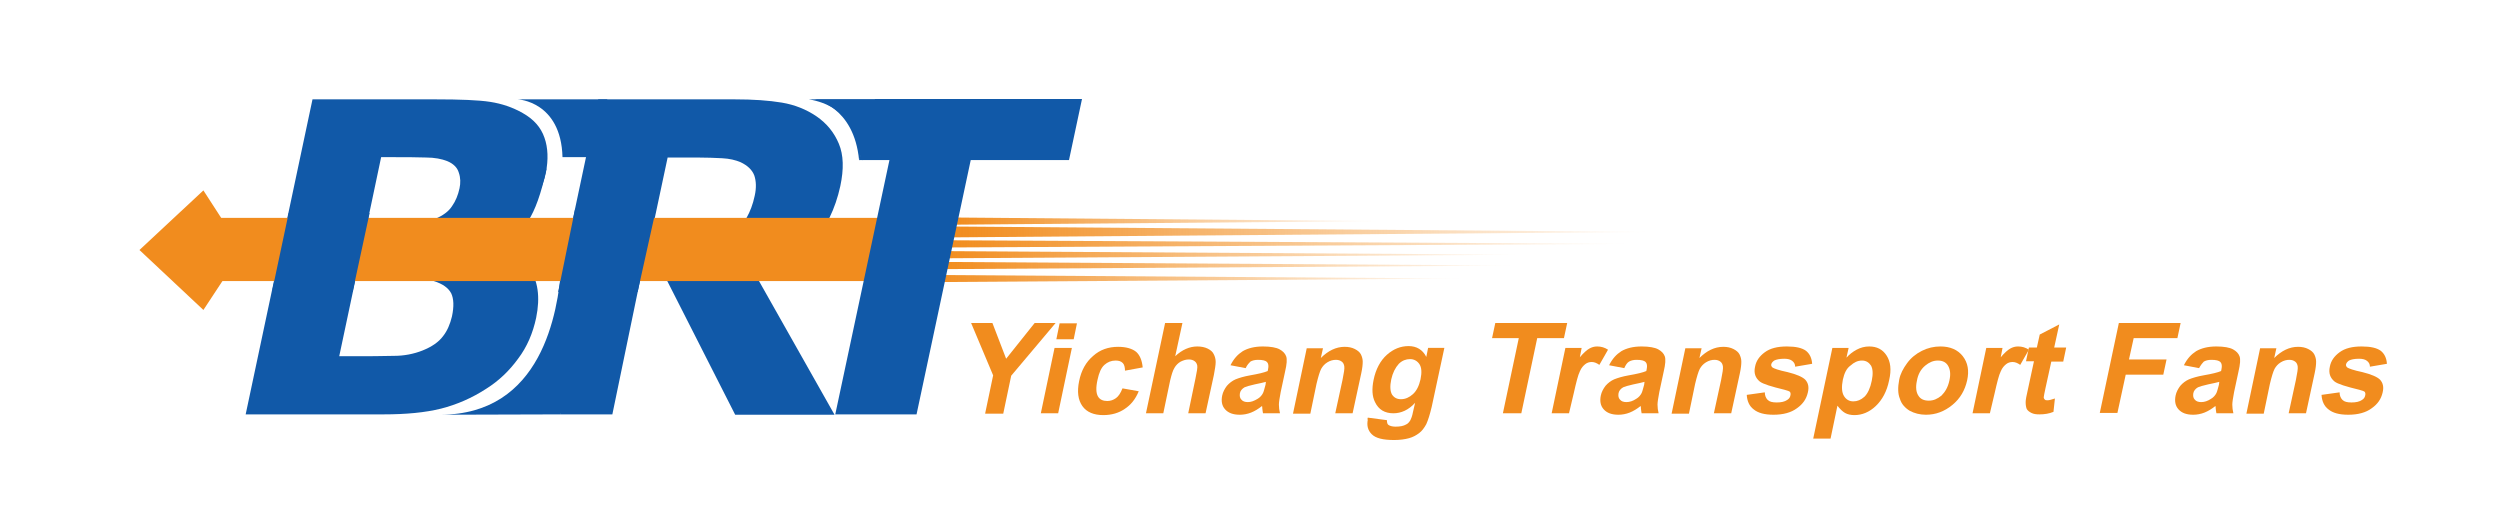 <?xml version="1.0" encoding="utf-8"?>
<!-- Generator: Adobe Illustrator 21.0.0, SVG Export Plug-In . SVG Version: 6.00 Build 0)  -->
<svg version="1.1" id="图层_1" xmlns="http://www.w3.org/2000/svg" xmlns:xlink="http://www.w3.org/1999/xlink" x="0px" y="0px"
	 viewBox="0 0 692 141.7" style="enable-background:new 0 0 692 141.7;" xml:space="preserve">
<style type="text/css">
	.st0{fill:#1159A8;}
	.st1{fill:#F18C1E;}
	.st2{fill:url(#SVGID_1_);}
	.st3{fill:url(#SVGID_2_);}
	.st4{fill:url(#SVGID_3_);}
	.st5{fill:none;}
	.st6{fill:url(#SVGID_4_);}
	.st7{fill:url(#SVGID_5_);}
	.st8{fill:url(#SVGID_6_);}
</style>
<path class="st0" d="M155.1,77l10.5-49.5h37.7c5.2,0,9.5,0.3,13.1,0.9c3.6,0.6,6.8,1.9,9.6,3.8c2.9,2,4.9,4.5,6.2,7.6
	c1.3,3.1,1.4,7,0.4,11.7c-1.4,6.4-4,11.7-7.8,15.8c-3.9,4.1-9,7.1-15.1,9.8l21.3,37.7h-27.5L184.3,77h-7l-7.8,37.7h-14.3
	 M208.9,54.2c0.5-2.2,0.4-4.1-0.1-5.6c-0.6-1.6-1.9-2.8-3.8-3.7c-1.4-0.6-3.1-1-5.1-1.1c-2-0.1-4.4-0.2-7-0.2h-8.1l-5,23.5h6.9
	c3.6,0,6.6-0.2,9.1-0.5c2.5-0.4,4.7-1.2,6.6-2.4c1.8-1.2,3.2-2.5,4.3-4C207.6,58.6,208.4,56.6,208.9,54.2z"/>
<path class="st0" d="M155.2,114.7l8-37.7l-5.3-12.8c0,0-2.2,5.1-2.5,9.7c-1,12.5-5.3,40.9-33.6,40.9"/>
<path class="st0" d="M148.4,88c-0.9,4.2-2.5,8-5,11.3c-2.4,3.3-5.3,6.1-8.8,8.3c-4,2.6-8.2,4.4-12.5,5.5c-4.4,1.1-9.7,1.6-16,1.6H68
	l18.5-87.2h33.9c7,0,12.1,0.2,15.3,0.7c3.2,0.5,6.2,1.5,9,3.1c3,1.7,5,3.9,6,6.8c1,2.8,1.1,6.1,0.4,9.7c-0.9,4.2-2.8,7.9-5.7,11.2
	c-1,1.1-2,2.1-3.1,3c-2.3,1.8-4.9,3.4-7.9,4.6l-0.1,0.5c5.5,1.1,9.5,3.5,12.1,7C148.9,77.5,149.6,82.2,148.4,88z M127.2,52.1
	c0.3-1.4,0.3-2.9-0.2-4.3c-0.4-1.4-1.5-2.5-3.2-3.2c-1.5-0.6-3.5-1-5.9-1c-2.4-0.1-5.9-0.1-10.3-0.1h-2.1l-3.9,18.5h3.5
	c3.6,0,6.6-0.1,9.1-0.2c2.5-0.1,4.6-0.5,6.2-1.2c2.2-0.9,3.8-2.1,4.7-3.5C126.1,55.7,126.8,54,127.2,52.1z M125.1,87.6
	c0.6-2.8,0.5-4.9-0.2-6.4c-0.8-1.5-2.3-2.6-4.8-3.4c-1.6-0.5-4-0.8-7.1-0.8c-3.1,0-6.3-0.1-9.6-0.1h-4.9l-4.6,21.7h1.6
	c6.3,0,10.8,0,13.6-0.1c2.7,0,5.4-0.5,7.9-1.5c2.5-1,4.4-2.3,5.6-3.9C123.8,91.6,124.6,89.7,125.1,87.6z"/>
<path class="st0" d="M135.3,61.8c0,0,10,13.4,16-15.2"/>
<polygon class="st1" points="247.9,77.8 57.4,77.8 57.4,60.3 251.1,60.3 "/>
<polyline class="st0" points="97.6,80.8 102.3,59 79.9,59 75.4,80.2 "/>
<g>
	
		<linearGradient id="SVGID_1_" gradientUnits="userSpaceOnUse" x1="-1757.044" y1="-1776.033" x2="-1562.899" y2="-1776.033" gradientTransform="matrix(1 0 0 -1 2020.99 -1711.865)">
		<stop  offset="0" style="stop-color:#F18C1D"/>
		<stop  offset="1" style="stop-color:#F18C1D;stop-opacity:0"/>
	</linearGradient>
	<polygon class="st2" points="263.9,62.7 458.1,64.2 263.9,65.7 	"/>
</g>
<g>
	
		<linearGradient id="SVGID_2_" gradientUnits="userSpaceOnUse" x1="-1760.744" y1="-1782.366" x2="-1598.836" y2="-1782.366" gradientTransform="matrix(1 0 0 -1 2020.99 -1711.865)">
		<stop  offset="0" style="stop-color:#F18C1D"/>
		<stop  offset="1" style="stop-color:#F18C1D;stop-opacity:0"/>
	</linearGradient>
	<polygon class="st3" points="260.2,69.5 422.2,70.5 260.2,71.5 	"/>
</g>
<g>
	
		<linearGradient id="SVGID_3_" gradientUnits="userSpaceOnUse" x1="-1758.972" y1="-1779.366" x2="-1568.959" y2="-1779.366" gradientTransform="matrix(1 0 0 -1 2020.99 -1711.865)">
		<stop  offset="0" style="stop-color:#F18C1D"/>
		<stop  offset="1" style="stop-color:#F18C1D;stop-opacity:0"/>
	</linearGradient>
	<polygon class="st4" points="262,66.5 452,67.5 262,68.5 	"/>
</g>
<g>
	<path class="st5" d="M405.8,63.9"/>
</g>
<g>
	<path class="st5" d="M258.5,63.9"/>
</g>
<g>
	
		<linearGradient id="SVGID_4_" gradientUnits="userSpaceOnUse" x1="-1757.652" y1="-1773.033" x2="-1637.901" y2="-1773.033" gradientTransform="matrix(1 0 0 -1 2020.99 -1711.865)">
		<stop  offset="0" style="stop-color:#F18C1D"/>
		<stop  offset="1" style="stop-color:#F18C1D;stop-opacity:0"/>
	</linearGradient>
	<polygon class="st6" points="263.3,60.2 383.1,61.2 263.3,62.2 	"/>
</g>
<g>
	
		<linearGradient id="SVGID_5_" gradientUnits="userSpaceOnUse" x1="-1760.864" y1="-1785.366" x2="-1600.959" y2="-1785.366" gradientTransform="matrix(1 0 0 -1 2020.99 -1711.865)">
		<stop  offset="0" style="stop-color:#F18C1D"/>
		<stop  offset="1" style="stop-color:#F18C1D;stop-opacity:0"/>
	</linearGradient>
	<polygon class="st7" points="260.1,72.5 420,73.5 260.1,74.5 	"/>
</g>
<g>
	
		<linearGradient id="SVGID_6_" gradientUnits="userSpaceOnUse" x1="-1765.052" y1="-1788.949" x2="-1615.194" y2="-1788.949" gradientTransform="matrix(1 0 0 -1 2020.99 -1711.865)">
		<stop  offset="0" style="stop-color:#F18C1D"/>
		<stop  offset="1" style="stop-color:#F18C1D;stop-opacity:0"/>
	</linearGradient>
	<polygon class="st8" points="255.9,76.1 405.8,77.1 255.9,78.1 	"/>
</g>
<path class="st0" d="M295.9,44.3h-27.2l-15,70.4h-22.5l15-70.4h-8.4l4.4-16.9h57.3L295.9,44.3z"/>
<path class="st0" d="M245.4,27.5l-6.6,16.9c-1-6.9-4.1-15.1-14.9-16.9"/>
<path class="st0" d="M143.3,27.5c0,0,12,0.5,12.4,16h9l3.4-16"/>
<path d="M148,77"/>
<polyline class="st0" points="154.5,80.8 159.2,57.8 181.6,57.8 176.5,80.8 "/>
<polyline class="st1" points="38.6,69.2 56.3,52.7 67.1,69.4 56.3,85.8 "/>
<path class="st5" d="M43.3,95"/>
<path class="st5" d="M43.3,51.9"/>
<path class="st0" d="M225.4,27.5c0,0,11,1.8,12.4,16.9l6.4-16.9"/>
<g>
	<path class="st1" d="M272.7,114.4l2.2-10.5l-6.1-14.5h5.9l3.8,9.9l7.9-9.9h5.8L279.9,104l-2.2,10.5H272.7z"/>
	<path class="st1" d="M288.1,114.4l3.8-18.1h4.8l-3.8,18.1H288.1z M292.4,93.9l0.9-4.4h4.8l-0.9,4.4H292.4z"/>
	<path class="st1" d="M316.3,101.7l-4.9,0.9c0-0.9-0.2-1.7-0.6-2.1c-0.5-0.5-1.1-0.7-2-0.7c-1.2,0-2.2,0.4-3.1,1.2
		c-0.9,0.8-1.5,2.2-1.9,4.1c-0.5,2.2-0.4,3.7,0.1,4.6c0.5,0.9,1.4,1.3,2.6,1.3c0.9,0,1.7-0.3,2.4-0.8c0.7-0.5,1.3-1.4,1.8-2.7
		l4.5,0.8c-0.9,2.2-2.2,3.8-3.9,4.9c-1.6,1.1-3.6,1.7-5.9,1.7c-2.6,0-4.6-0.8-5.8-2.5c-1.2-1.7-1.5-4-0.9-6.9c0.6-3,1.9-5.3,3.9-7
		c1.9-1.7,4.2-2.5,6.9-2.5c2.2,0,3.9,0.5,5,1.4C315.5,98.3,316.1,99.7,316.3,101.7z"/>
	<path class="st1" d="M327.3,89.4l-2,9.2c1.9-1.8,4-2.7,6.1-2.7c1.1,0,2.1,0.2,2.9,0.6s1.4,0.9,1.7,1.6c0.3,0.6,0.5,1.3,0.5,2.1
		c0,0.8-0.2,2-0.5,3.6l-2.3,10.6h-4.8l2-9.6c0.4-1.9,0.6-3.1,0.5-3.6c-0.1-0.5-0.3-0.9-0.7-1.2c-0.4-0.3-0.9-0.5-1.6-0.5
		c-0.8,0-1.5,0.2-2.3,0.6c-0.7,0.4-1.3,1-1.7,1.7c-0.5,0.8-0.8,1.9-1.2,3.5l-1.9,9.1h-4.8l5.3-25H327.3z"/>
	<path class="st1" d="M344.8,101.9l-4.2-0.8c0.9-1.8,2-3,3.4-3.9c1.4-0.8,3.2-1.3,5.6-1.3c2.1,0,3.7,0.3,4.6,0.8
		c0.9,0.5,1.5,1.1,1.8,1.9c0.3,0.8,0.2,2.2-0.3,4.3l-1.2,5.6c-0.3,1.6-0.5,2.8-0.5,3.5c0,0.8,0.1,1.6,0.3,2.4h-4.7
		c-0.1-0.3-0.1-0.8-0.2-1.4c0-0.3,0-0.5-0.1-0.6c-1,0.8-2,1.4-3,1.8c-1,0.4-2.1,0.6-3.1,0.6c-1.9,0-3.2-0.5-4.1-1.5
		c-0.9-1-1.1-2.3-0.8-3.8c0.2-1,0.7-1.9,1.3-2.7c0.7-0.8,1.5-1.4,2.4-1.8c1-0.4,2.3-0.8,4-1.1c2.3-0.4,4-0.8,4.9-1.2l0.1-0.5
		c0.2-0.9,0.1-1.6-0.3-2c-0.4-0.4-1.2-0.6-2.5-0.6c-0.9,0-1.6,0.2-2.1,0.5C345.8,100.4,345.2,101,344.8,101.9z M350.4,105.7
		c-0.7,0.2-1.7,0.4-3.1,0.7c-1.4,0.3-2.3,0.6-2.8,0.8c-0.7,0.4-1.2,1-1.3,1.7c-0.1,0.7,0,1.3,0.4,1.7c0.4,0.5,1,0.7,1.8,0.7
		c0.9,0,1.7-0.3,2.7-0.9c0.7-0.4,1.2-1,1.5-1.6c0.2-0.4,0.4-1.2,0.7-2.3L350.4,105.7z"/>
	<path class="st1" d="M374.4,114.4h-4.8l2-9.2c0.4-2,0.6-3.2,0.5-3.8c-0.1-0.6-0.3-1-0.7-1.3c-0.4-0.3-0.9-0.5-1.6-0.5
		c-0.8,0-1.6,0.2-2.4,0.7c-0.8,0.5-1.3,1.1-1.7,1.8c-0.4,0.8-0.8,2.1-1.3,4.2l-1.7,8.2h-4.8l3.8-18.1h4.5l-0.6,2.7
		c2-2,4.2-3.1,6.6-3.1c1.1,0,2,0.2,2.8,0.6c0.8,0.4,1.4,0.9,1.7,1.5c0.3,0.6,0.5,1.3,0.5,2c0,0.8-0.1,1.8-0.4,3.2L374.4,114.4z"/>
	<path class="st1" d="M378.6,115.6l5.3,0.7c0,0.6,0.1,1.1,0.4,1.3c0.4,0.3,1.1,0.5,2,0.5c1.3,0,2.2-0.2,2.9-0.6
		c0.5-0.2,0.9-0.7,1.2-1.2c0.2-0.4,0.5-1.1,0.7-2.2l0.6-2.6c-1.8,2-3.9,2.9-6,2.9c-2.4,0-4.1-1-5.1-3.1c-0.8-1.6-0.9-3.6-0.4-6.1
		c0.6-3,1.9-5.4,3.7-7c1.8-1.6,3.8-2.4,6-2.4c2.2,0,3.9,1,4.9,3l0.5-2.5h4.5l-3.5,16.3c-0.5,2.1-1,3.7-1.5,4.8
		c-0.6,1.1-1.2,1.9-2,2.5c-0.8,0.6-1.7,1.1-2.8,1.4c-1.1,0.3-2.5,0.5-4.1,0.5c-3.1,0-5.1-0.5-6.2-1.6c-1.1-1.1-1.4-2.4-1.1-4
		C378.5,116.1,378.5,115.9,378.6,115.6z M385.1,105c-0.4,1.9-0.3,3.3,0.2,4.2c0.6,0.9,1.4,1.3,2.5,1.3c1.2,0,2.3-0.5,3.3-1.4
		c1-0.9,1.7-2.3,2.1-4.1c0.4-1.9,0.3-3.3-0.3-4.2c-0.6-0.9-1.5-1.4-2.6-1.4c-1.1,0-2.2,0.4-3.1,1.3
		C386.2,101.8,385.5,103.2,385.1,105z"/>
	<path class="st1" d="M416,114.4l4.4-20.8H413l0.9-4.2h19.9l-0.9,4.2h-7.4l-4.4,20.8H416z"/>
	<path class="st1" d="M434.3,114.4h-4.8l3.8-18.1h4.5l-0.5,2.6c1-1.2,1.9-2,2.6-2.4c0.7-0.4,1.4-0.6,2.2-0.6c1.1,0,2.1,0.3,3,0.9
		l-2.4,4.2c-0.7-0.5-1.4-0.8-2.1-0.8c-0.7,0-1.3,0.2-1.8,0.6c-0.5,0.4-1.1,1-1.5,2c-0.5,1-1,3-1.7,6.1L434.3,114.4z"/>
	<path class="st1" d="M449.6,101.9l-4.2-0.8c0.9-1.8,2-3,3.4-3.9c1.4-0.8,3.2-1.3,5.6-1.3c2.1,0,3.7,0.3,4.6,0.8
		c0.9,0.5,1.5,1.1,1.8,1.9c0.3,0.8,0.2,2.2-0.3,4.3l-1.2,5.6c-0.3,1.6-0.5,2.8-0.5,3.5c0,0.8,0.1,1.6,0.3,2.4h-4.7
		c-0.1-0.3-0.1-0.8-0.2-1.4c0-0.3,0-0.5-0.1-0.6c-1,0.8-2,1.4-3,1.8c-1,0.4-2.1,0.6-3.1,0.6c-1.9,0-3.2-0.5-4.1-1.5
		c-0.9-1-1.1-2.3-0.8-3.8c0.2-1,0.7-1.9,1.3-2.7c0.7-0.8,1.5-1.4,2.4-1.8c1-0.4,2.3-0.8,4-1.1c2.3-0.4,4-0.8,4.9-1.2l0.1-0.5
		c0.2-0.9,0.1-1.6-0.3-2c-0.4-0.4-1.2-0.6-2.5-0.6c-0.9,0-1.6,0.2-2.1,0.5S450,101,449.6,101.9z M455.2,105.7
		c-0.7,0.2-1.7,0.4-3.1,0.7c-1.4,0.3-2.3,0.6-2.8,0.8c-0.7,0.4-1.2,1-1.3,1.7c-0.1,0.7,0,1.3,0.4,1.7c0.4,0.5,1,0.7,1.8,0.7
		c0.9,0,1.8-0.3,2.7-0.9c0.7-0.4,1.2-1,1.5-1.6c0.2-0.4,0.4-1.2,0.7-2.3L455.2,105.7z"/>
	<path class="st1" d="M479.2,114.4h-4.8l2-9.2c0.4-2,0.6-3.2,0.5-3.8c-0.1-0.6-0.3-1-0.7-1.3c-0.4-0.3-0.9-0.5-1.6-0.5
		c-0.8,0-1.6,0.2-2.4,0.7c-0.8,0.5-1.3,1.1-1.7,1.8c-0.4,0.8-0.8,2.1-1.3,4.2l-1.7,8.2h-4.8l3.8-18.1h4.5l-0.6,2.7
		c2-2,4.2-3.1,6.6-3.1c1.1,0,2,0.2,2.8,0.6c0.8,0.4,1.4,0.9,1.7,1.5c0.3,0.6,0.5,1.3,0.5,2c0,0.8-0.1,1.8-0.4,3.2L479.2,114.4z"/>
	<path class="st1" d="M483.5,109.3l5-0.7c0,0.9,0.3,1.6,0.8,2.1c0.5,0.5,1.3,0.7,2.5,0.7c1.2,0,2.2-0.2,2.9-0.7
		c0.5-0.3,0.8-0.7,0.9-1.3c0.1-0.4,0-0.7-0.1-0.9c-0.2-0.2-0.7-0.4-1.5-0.6c-3.7-0.9-6-1.6-6.9-2.3c-1.2-1-1.7-2.3-1.3-4.1
		c0.3-1.6,1.2-2.9,2.7-4c1.5-1.1,3.5-1.6,6.1-1.6c2.5,0,4.2,0.4,5.3,1.2c1,0.8,1.6,2,1.7,3.6l-4.7,0.8c0-0.7-0.3-1.2-0.8-1.6
		c-0.5-0.4-1.2-0.6-2.2-0.6c-1.3,0-2.2,0.2-2.8,0.5c-0.4,0.3-0.7,0.6-0.8,1c-0.1,0.3,0,0.6,0.3,0.9c0.4,0.3,1.8,0.8,4.2,1.3
		c2.4,0.6,4.1,1.3,4.9,2.1c0.8,0.9,1.1,2,0.7,3.6c-0.4,1.7-1.3,3.1-3,4.3c-1.6,1.2-3.8,1.8-6.5,1.8c-2.5,0-4.3-0.5-5.5-1.5
		C484.2,112.4,483.6,111,483.5,109.3z"/>
	<path class="st1" d="M507.2,96.3h4.5l-0.6,2.7c0.8-0.9,1.7-1.6,2.8-2.2c1.1-0.6,2.3-0.9,3.5-0.9c2.1,0,3.7,0.8,4.8,2.5
		s1.4,3.9,0.7,6.9c-0.6,3-1.9,5.4-3.7,7.1c-1.8,1.7-3.8,2.5-5.9,2.5c-1,0-1.9-0.2-2.6-0.6c-0.7-0.4-1.4-1.1-2.1-2l-1.9,9.1h-4.8
		L507.2,96.3z M510.1,105.1c-0.4,2-0.3,3.5,0.3,4.5c0.6,1,1.5,1.5,2.6,1.5c1.1,0,2.1-0.4,3.1-1.3c0.9-0.9,1.6-2.4,2-4.4
		c0.4-1.9,0.3-3.3-0.2-4.2c-0.6-0.9-1.4-1.4-2.5-1.4c-1.2,0-2.2,0.5-3.2,1.4C511.1,102,510.5,103.3,510.1,105.1z"/>
	<path class="st1" d="M525.7,105.1c0.3-1.6,1.1-3.1,2.2-4.6c1.1-1.5,2.5-2.6,4.1-3.4c1.6-0.8,3.3-1.2,5.1-1.2c2.7,0,4.8,0.9,6.2,2.7
		s1.8,4,1.2,6.7c-0.6,2.7-1.9,5-4.1,6.8c-2.2,1.8-4.6,2.7-7.3,2.7c-1.7,0-3.2-0.4-4.5-1.1c-1.3-0.8-2.3-1.9-2.7-3.3
		C525.3,109,525.3,107.2,525.7,105.1z M530.6,105.4c-0.4,1.8-0.2,3.2,0.4,4.1c0.6,1,1.6,1.4,2.9,1.4c1.3,0,2.4-0.5,3.5-1.4
		c1-1,1.8-2.3,2.2-4.2c0.4-1.8,0.2-3.1-0.4-4.1c-0.6-1-1.6-1.4-2.8-1.4c-1.3,0-2.4,0.5-3.5,1.4C531.7,102.2,530.9,103.6,530.6,105.4
		z"/>
	<path class="st1" d="M550.8,114.4H546l3.8-18.1h4.5l-0.5,2.6c1-1.2,1.9-2,2.6-2.4c0.7-0.4,1.4-0.6,2.2-0.6c1.1,0,2.1,0.3,3,0.9
		l-2.4,4.2c-0.7-0.5-1.4-0.8-2.1-0.8c-0.7,0-1.3,0.2-1.8,0.6c-0.5,0.4-1.1,1-1.5,2c-0.5,1-1,3-1.7,6.1L550.8,114.4z"/>
	<path class="st1" d="M571.9,96.3l-0.8,3.8h-3.3l-1.6,7.3c-0.3,1.5-0.5,2.3-0.5,2.6c0,0.2,0.1,0.4,0.3,0.6c0.2,0.2,0.4,0.2,0.8,0.2
		c0.4,0,1.1-0.2,2-0.5l-0.4,3.7c-1.2,0.5-2.5,0.7-3.9,0.7c-0.9,0-1.6-0.1-2.2-0.4s-1.1-0.7-1.3-1.1c-0.2-0.5-0.3-1.1-0.3-1.9
		c0-0.6,0.2-1.7,0.6-3.4l1.7-7.9h-2.2l0.8-3.8h2.2l0.8-3.6l5.4-2.8l-1.4,6.4H571.9z"/>
	<path class="st1" d="M581.2,114.4l5.3-25h17.1l-0.9,4.2h-12.1l-1.3,5.9h10.4l-0.9,4.2h-10.4l-2.3,10.6H581.2z"/>
	<path class="st1" d="M608.7,101.9l-4.2-0.8c0.9-1.8,2-3,3.4-3.9c1.4-0.8,3.2-1.3,5.6-1.3c2.1,0,3.7,0.3,4.6,0.8
		c0.9,0.5,1.5,1.1,1.8,1.9c0.3,0.8,0.2,2.2-0.3,4.3l-1.2,5.6c-0.3,1.6-0.5,2.8-0.5,3.5c0,0.8,0.1,1.6,0.3,2.4h-4.7
		c-0.1-0.3-0.1-0.8-0.2-1.4c0-0.3,0-0.5-0.1-0.6c-1,0.8-2,1.4-3,1.8c-1,0.4-2.1,0.6-3.1,0.6c-1.9,0-3.2-0.5-4.1-1.5
		c-0.9-1-1.1-2.3-0.8-3.8c0.2-1,0.7-1.9,1.3-2.7c0.7-0.8,1.5-1.4,2.4-1.8c1-0.4,2.3-0.8,4-1.1c2.3-0.4,4-0.8,4.9-1.2l0.1-0.5
		c0.2-0.9,0.1-1.6-0.3-2c-0.4-0.4-1.2-0.6-2.5-0.6c-0.9,0-1.6,0.2-2.1,0.5C609.7,100.4,609.2,101,608.7,101.9z M614.3,105.7
		c-0.7,0.2-1.7,0.4-3.1,0.7c-1.4,0.3-2.3,0.6-2.8,0.8c-0.7,0.4-1.2,1-1.3,1.7c-0.1,0.7,0,1.3,0.4,1.7c0.4,0.5,1,0.7,1.8,0.7
		c0.9,0,1.8-0.3,2.7-0.9c0.7-0.4,1.2-1,1.5-1.6c0.2-0.4,0.4-1.2,0.7-2.3L614.3,105.7z"/>
	<path class="st1" d="M638.3,114.4h-4.8l2-9.2c0.4-2,0.6-3.2,0.5-3.8c-0.1-0.6-0.3-1-0.7-1.3c-0.4-0.3-0.9-0.5-1.6-0.5
		c-0.8,0-1.6,0.2-2.4,0.7c-0.8,0.5-1.3,1.1-1.7,1.8c-0.4,0.8-0.8,2.1-1.3,4.2l-1.7,8.2h-4.8l3.8-18.1h4.5l-0.6,2.7
		c2-2,4.2-3.1,6.6-3.1c1.1,0,2,0.2,2.8,0.6c0.8,0.4,1.4,0.9,1.7,1.5c0.3,0.6,0.5,1.3,0.5,2c0,0.8-0.1,1.8-0.4,3.2L638.3,114.4z"/>
	<path class="st1" d="M642.6,109.3l5-0.7c0,0.9,0.3,1.6,0.8,2.1c0.5,0.5,1.3,0.7,2.5,0.7c1.2,0,2.2-0.2,2.9-0.7
		c0.5-0.3,0.8-0.7,0.9-1.3c0.1-0.4,0-0.7-0.1-0.9c-0.2-0.2-0.7-0.4-1.5-0.6c-3.7-0.9-6-1.6-6.9-2.3c-1.2-1-1.7-2.3-1.3-4.1
		c0.3-1.6,1.2-2.9,2.7-4c1.5-1.1,3.5-1.6,6.1-1.6c2.5,0,4.2,0.4,5.3,1.2c1,0.8,1.6,2,1.7,3.6l-4.7,0.8c0-0.7-0.3-1.2-0.8-1.6
		c-0.5-0.4-1.2-0.6-2.2-0.6c-1.3,0-2.2,0.2-2.8,0.5c-0.4,0.3-0.7,0.6-0.8,1c-0.1,0.3,0,0.6,0.3,0.9c0.4,0.3,1.8,0.8,4.2,1.3
		c2.4,0.6,4.1,1.3,4.9,2.1c0.8,0.9,1.1,2,0.7,3.6c-0.4,1.7-1.3,3.1-3,4.3c-1.6,1.2-3.8,1.8-6.5,1.8c-2.5,0-4.3-0.5-5.5-1.5
		C643.3,112.4,642.7,111,642.6,109.3z"/>
</g>
</svg>
